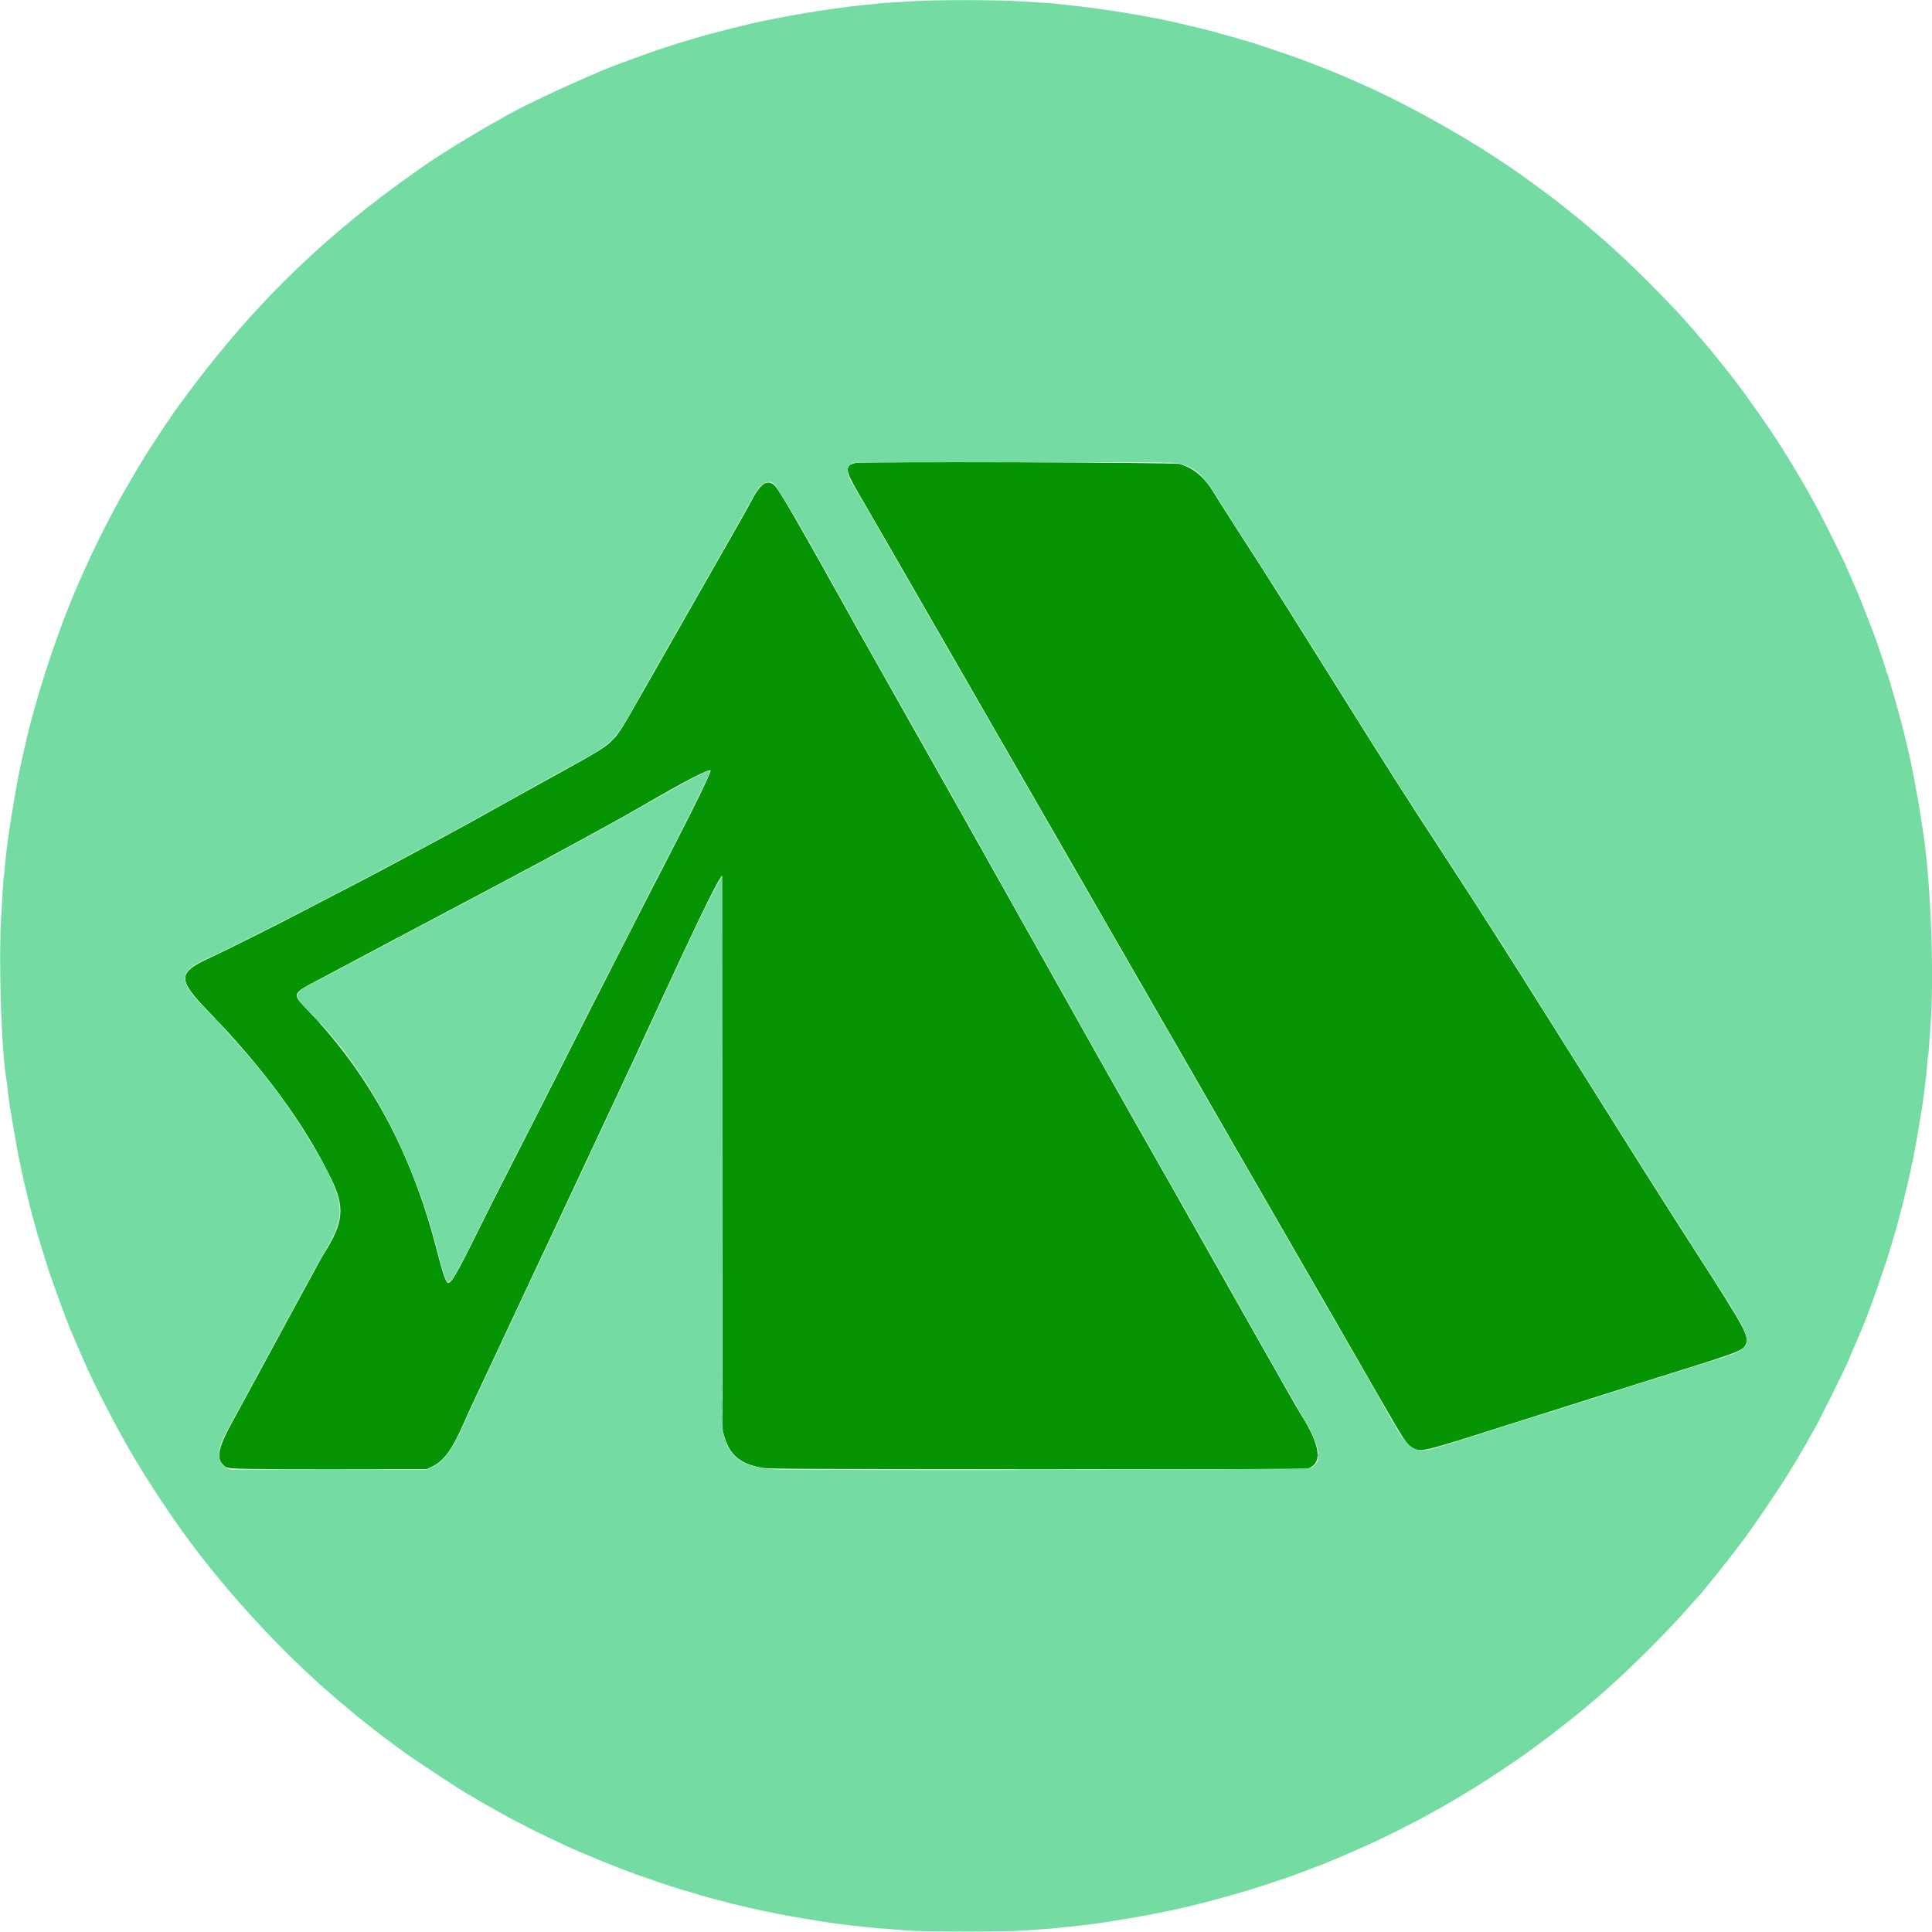 <svg id="svg" version="1.1" xmlns="http://www.w3.org/2000/svg" xmlns:xlink="http://www.w3.org/1999/xlink" width="400" height="400" viewBox="0, 0, 400,400"><g id="svgg"><path id="path0" d="M177.187 95.845 C 174.868 96.306,174.934 97.339,177.570 101.823 C 178.516 103.433,181.577 108.725,184.371 113.583 C 189.580 122.639,191.773 126.448,197.133 135.750 C 198.823 138.683,201.198 142.808,202.411 144.917 C 203.624 147.025,206.216 151.525,208.170 154.917 C 210.124 158.308,212.672 162.733,213.831 164.750 C 216.268 168.988,219.341 174.324,225.878 185.667 C 228.440 190.112,231.852 196.037,233.459 198.833 C 235.067 201.629,237.485 205.829,238.833 208.167 C 240.182 210.504,242.731 214.929,244.499 218.000 C 246.267 221.071,248.988 225.796,250.545 228.500 C 252.103 231.204,254.391 235.179,255.629 237.333 C 257.954 241.377,262.628 249.483,267.499 257.917 C 269.034 260.575,270.851 263.725,271.536 264.917 C 272.220 266.108,274.495 270.046,276.591 273.667 C 278.686 277.287,282.674 284.222,285.452 289.076 C 290.697 298.239,291.296 299.149,292.498 299.785 C 294.227 300.700,294.480 300.639,311.667 295.161 C 315.169 294.045,332.941 288.428,335.917 287.497 C 336.742 287.239,338.279 286.753,339.333 286.417 C 340.387 286.081,342.412 285.443,343.833 285.001 C 359.957 279.977,360.818 279.655,361.400 278.429 C 362.222 276.697,361.544 275.435,350.964 259.000 C 348.970 255.902,341.759 244.583,340.134 242.000 C 339.355 240.762,337.182 237.313,335.304 234.333 C 332.268 229.516,329.102 224.475,321.751 212.750 C 317.095 205.322,311.699 196.801,308.611 192.000 C 308.110 191.221,306.768 189.121,305.627 187.333 C 304.487 185.546,301.618 181.121,299.251 177.500 C 290.405 163.967,288.109 160.359,274.169 138.083 C 268.190 128.528,264.359 122.440,262.424 119.417 C 262.131 118.958,261.634 118.177,261.321 117.681 C 261.007 117.184,260.225 115.968,259.583 114.978 C 258.942 113.988,258.068 112.632,257.641 111.964 C 257.214 111.296,255.864 109.198,254.641 107.300 C 253.418 105.403,251.929 103.041,251.333 102.052 C 249.379 98.806,247.167 96.935,244.250 96.060 C 243.146 95.729,178.808 95.522,177.187 95.845 M158.409 100.064 C 157.639 100.405,156.611 101.682,155.737 103.385 C 155.304 104.228,154.070 106.454,152.993 108.333 C 151.183 111.494,146.991 118.850,135.706 138.667 C 129.417 149.710,129.373 149.787,128.448 151.167 C 126.612 153.903,125.511 154.713,118.083 158.783 C 115.242 160.341,111.342 162.499,109.417 163.578 C 106.351 165.298,102.172 167.623,96.833 170.580 C 94.677 171.775,85.377 176.791,82.000 178.581 C 80.487 179.383,78.650 180.358,77.917 180.749 C 75.941 181.802,69.696 185.056,66.083 186.916 C 64.342 187.812,62.392 188.824,61.750 189.165 C 58.162 191.072,46.053 197.135,43.917 198.095 C 36.695 201.339,36.602 202.645,43.116 209.366 C 54.657 221.274,63.007 232.657,68.583 244.083 C 71.420 249.895,71.138 253.107,67.253 259.250 C 66.712 260.107,65.184 262.880,61.333 270.000 C 60.118 272.246,58.917 274.458,58.665 274.917 C 58.412 275.375,56.239 279.387,53.835 283.833 C 51.432 288.279,48.725 293.267,47.821 294.917 C 45.147 299.798,44.749 301.982,46.281 303.369 C 47.196 304.197,46.355 304.167,68.096 304.167 L 88.369 304.167 89.416 303.667 C 91.911 302.476,93.602 300.162,96.053 294.583 C 97.243 291.873,98.480 289.217,105.792 273.667 C 107.581 269.862,109.251 266.300,109.503 265.750 C 109.756 265.200,110.316 264.000,110.749 263.083 C 111.182 262.167,111.782 260.892,112.082 260.250 C 112.869 258.569,115.011 254.002,115.835 252.250 C 117.977 247.694,120.501 242.307,121.419 240.333 C 121.995 239.096,122.855 237.258,123.332 236.250 C 123.808 235.242,125.722 231.154,127.584 227.167 C 129.446 223.179,131.304 219.204,131.712 218.333 C 132.480 216.696,134.281 212.792,136.768 207.375 C 142.959 193.892,147.686 184.073,148.904 182.167 L 149.489 181.250 149.536 238.667 L 149.583 296.083 149.970 297.417 C 151.097 301.308,153.315 303.125,157.897 303.912 C 159.204 304.137,165.891 304.167,214.987 304.167 L 270.596 304.167 271.338 303.792 C 273.812 302.542,273.160 298.939,269.363 292.880 C 268.521 291.537,266.052 287.207,258.832 274.417 C 249.925 258.637,245.303 250.463,242.337 245.250 C 235.889 233.915,234.747 231.899,226.666 217.583 C 224.711 214.120,218.650 203.321,214.458 195.833 C 212.996 193.221,211.478 190.521,211.086 189.833 C 210.694 189.146,208.779 185.733,206.831 182.250 C 204.883 178.767,202.820 175.092,202.246 174.083 C 201.672 173.075,198.970 168.275,196.242 163.417 C 193.514 158.558,188.770 150.158,185.701 144.750 C 182.632 139.342,179.204 133.267,178.083 131.250 C 165.169 108.010,161.094 100.974,160.167 100.312 C 159.571 99.887,158.993 99.805,158.409 100.064 M146.227 161.766 C 145.053 164.371,141.442 171.546,136.841 180.417 C 134.939 184.083,131.654 190.496,129.540 194.667 C 127.427 198.838,125.493 202.625,125.241 203.083 C 124.990 203.542,123.213 207.029,121.294 210.833 C 114.884 223.533,109.052 235.015,105.335 242.250 C 103.310 246.192,100.674 251.404,99.478 253.833 C 94.413 264.114,93.268 266.068,92.622 265.532 C 92.203 265.184,91.532 263.142,90.477 259.000 C 85.416 239.139,76.727 222.817,64.235 209.704 C 60.254 205.525,60.121 205.944,66.500 202.559 C 74.559 198.282,76.650 197.172,79.167 195.833 C 82.292 194.171,86.338 192.026,90.208 189.980 C 91.790 189.144,93.683 188.141,94.417 187.750 C 95.932 186.941,100.194 184.684,102.917 183.246 C 108.194 180.460,114.890 176.865,118.667 174.789 C 121.004 173.505,124.475 171.604,126.379 170.565 C 128.284 169.526,131.247 167.857,132.963 166.856 C 141.778 161.717,146.929 159.051,147.134 159.521 C 147.162 159.586,146.754 160.596,146.227 161.766 " stroke="none" fill="#049404" fill-rule="evenodd"></path><path id="path1" d="M189.000 0.251 C 187.213 0.363,184.813 0.510,183.667 0.578 C 182.521 0.646,181.536 0.730,181.478 0.765 C 181.420 0.800,180.483 0.903,179.395 0.993 C 178.307 1.084,176.854 1.236,176.167 1.331 C 175.479 1.426,173.754 1.659,172.333 1.848 C 169.029 2.288,163.796 3.174,160.083 3.922 C 157.127 4.517,156.339 4.684,155.250 4.942 C 153.948 5.251,149.414 6.394,148.000 6.771 C 147.496 6.905,146.783 7.091,146.417 7.183 C 145.546 7.403,139.682 9.154,139.250 9.323 C 139.067 9.395,138.467 9.591,137.917 9.760 C 135.494 10.503,127.286 13.490,124.917 14.492 C 115.808 18.342,106.984 22.563,103.224 24.869 C 102.871 25.085,102.391 25.345,102.157 25.446 C 101.636 25.671,93.284 30.665,93.167 30.821 C 93.121 30.883,92.708 31.149,92.250 31.414 C 88.760 33.430,79.397 40.206,73.850 44.731 C 59.344 56.561,48.130 68.587,36.177 85.133 C 35.544 86.009,32.659 90.320,31.637 91.917 C 31.227 92.558,30.552 93.608,30.138 94.250 C 29.412 95.374,26.746 99.899,25.080 102.833 C 23.538 105.548,20.463 111.533,19.171 114.333 C 18.685 115.388,18.043 116.775,17.745 117.417 C 13.808 125.890,9.867 136.795,7.053 147.000 C 6.914 147.504,6.696 148.292,6.568 148.750 C 5.928 151.055,4.494 157.233,3.900 160.250 C 3.156 164.024,1.999 170.971,1.666 173.667 C 1.570 174.446,1.419 175.608,1.331 176.250 C 1.243 176.892,1.091 178.387,0.993 179.572 C 0.895 180.758,0.791 181.770,0.762 181.822 C 0.705 181.923,0.635 182.992,0.248 189.667 C -0.308 199.266,0.266 217.304,1.327 223.583 C 1.420 224.133,1.576 225.333,1.673 226.250 C 1.771 227.167,1.920 228.329,2.006 228.833 C 2.091 229.338,2.398 231.175,2.687 232.917 C 2.976 234.658,3.319 236.646,3.448 237.333 C 3.578 238.021,3.723 238.808,3.772 239.083 C 3.887 239.740,4.627 243.232,4.831 244.083 C 4.919 244.450,5.292 246.025,5.660 247.583 C 6.029 249.142,6.401 250.642,6.488 250.917 C 6.575 251.192,6.842 252.167,7.082 253.083 C 7.322 254.000,7.584 254.938,7.664 255.167 C 7.743 255.396,7.970 256.146,8.167 256.833 C 8.364 257.521,8.587 258.271,8.664 258.500 C 8.740 258.729,9.005 259.592,9.253 260.417 C 10.371 264.135,13.821 273.648,14.995 276.250 C 15.077 276.433,15.608 277.671,16.174 279.000 C 16.740 280.329,17.427 281.904,17.700 282.500 C 17.973 283.096,18.386 283.996,18.616 284.500 C 20.475 288.563,25.211 297.557,27.394 301.167 C 27.865 301.946,28.325 302.710,28.417 302.864 C 30.441 306.276,32.905 310.072,36.075 314.667 C 44.845 327.377,57.534 341.405,69.418 351.526 C 71.292 353.122,73.524 355.003,73.937 355.335 C 76.971 357.769,80.596 360.556,82.065 361.583 C 82.327 361.767,82.739 362.073,82.979 362.265 C 84.659 363.602,96.895 371.667,97.244 371.667 C 97.280 371.667,97.904 372.032,98.630 372.478 C 99.357 372.924,100.469 373.571,101.101 373.917 C 101.733 374.263,102.813 374.867,103.500 375.261 C 105.196 376.231,109.146 378.296,111.593 379.492 C 113.383 380.366,114.409 380.852,117.417 382.255 C 120.558 383.719,130.248 387.667,130.702 387.667 C 130.829 387.667,131.005 387.735,131.092 387.818 C 131.179 387.901,131.512 388.044,131.833 388.136 C 132.154 388.227,133.692 388.751,135.250 389.299 C 137.952 390.250,140.431 391.043,143.167 391.831 C 143.854 392.029,144.604 392.256,144.833 392.336 C 145.063 392.415,146.000 392.678,146.917 392.919 C 147.833 393.161,148.996 393.469,149.500 393.604 C 151.623 394.172,151.394 394.116,155.833 395.148 C 156.612 395.330,158.000 395.628,158.917 395.812 C 159.833 395.996,160.808 396.193,161.083 396.250 C 162.002 396.441,164.060 396.809,166.583 397.235 C 174.100 398.503,178.301 398.987,187.917 399.696 C 191.797 399.982,208.411 399.989,211.833 399.707 C 213.162 399.598,215.075 399.462,216.083 399.406 C 217.092 399.350,218.104 399.270,218.333 399.228 C 218.563 399.185,219.575 399.079,220.583 398.990 C 222.725 398.803,227.071 398.265,229.333 397.907 C 232.757 397.366,237.135 396.607,238.917 396.247 C 239.192 396.191,240.167 395.996,241.083 395.812 C 245.971 394.832,251.263 393.480,258.250 391.425 C 259.854 390.953,267.028 388.587,267.583 388.346 C 267.767 388.266,268.592 387.958,269.417 387.661 C 270.897 387.128,275.603 385.298,276.250 385.004 C 276.433 384.921,277.971 384.256,279.667 383.527 C 288.536 379.713,297.084 375.225,305.778 369.818 C 308.162 368.335,313.656 364.680,315.455 363.380 C 315.935 363.034,317.097 362.194,318.039 361.514 C 320.922 359.432,328.034 353.847,328.667 353.168 C 328.712 353.119,329.162 352.746,329.667 352.339 C 330.171 351.932,330.705 351.483,330.853 351.341 C 331.001 351.199,331.638 350.633,332.269 350.083 C 337.638 345.401,346.009 337.018,350.161 332.167 C 350.750 331.479,351.312 330.842,351.412 330.750 C 352.265 329.965,357.605 323.297,360.785 319.045 C 362.977 316.114,368.394 308.170,369.833 305.773 C 370.154 305.239,370.569 304.566,370.756 304.276 C 371.374 303.318,372.667 301.156,372.667 301.081 C 372.667 301.040,372.917 300.611,373.224 300.128 C 373.530 299.645,374.103 298.650,374.497 297.917 C 374.891 297.183,375.267 296.508,375.331 296.417 C 376.135 295.283,383.000 281.430,383.000 280.942 C 383.000 280.899,383.250 280.313,383.556 279.640 C 383.862 278.967,384.250 278.079,384.419 277.667 C 384.922 276.438,385.342 275.438,385.504 275.083 C 386.251 273.455,388.797 266.460,390.083 262.500 C 390.337 261.721,390.604 260.933,390.677 260.750 C 390.750 260.567,390.962 259.892,391.149 259.250 C 391.335 258.608,391.758 257.183,392.088 256.083 C 392.937 253.252,393.577 250.808,394.820 245.656 C 395.923 241.080,396.674 237.151,397.923 229.417 C 398.295 227.115,399.000 221.204,399.004 220.347 C 399.006 219.927,399.074 219.283,399.155 218.917 C 399.237 218.550,399.354 217.350,399.416 216.250 C 399.477 215.150,399.601 213.350,399.689 212.250 C 400.438 202.936,399.831 184.638,398.423 174.083 C 397.810 169.488,396.532 162.067,395.595 157.667 C 394.726 153.585,393.103 147.271,391.899 143.289 C 391.476 141.893,391.053 140.450,390.959 140.083 C 390.864 139.717,390.723 139.345,390.644 139.258 C 390.565 139.171,390.500 138.970,390.500 138.811 C 390.500 138.553,388.197 131.740,387.832 130.917 C 387.750 130.733,387.259 129.458,386.740 128.083 C 386.221 126.708,385.696 125.358,385.573 125.083 C 385.449 124.808,385.189 124.171,384.995 123.667 C 384.632 122.728,384.565 122.572,383.680 120.613 C 383.398 119.988,383.167 119.445,383.167 119.406 C 383.167 119.367,382.904 118.766,382.583 118.072 C 382.262 117.377,382.000 116.775,382.000 116.734 C 382.000 116.602,377.546 107.637,376.791 106.250 C 376.392 105.517,375.701 104.242,375.255 103.417 C 374.178 101.425,371.263 96.451,370.076 94.580 C 369.553 93.757,368.967 92.821,368.773 92.500 C 366.932 89.462,361.172 81.269,358.402 77.750 C 357.285 76.331,354.371 72.695,354.060 72.333 C 353.863 72.104,352.966 71.054,352.065 70.000 C 351.164 68.946,350.262 67.896,350.060 67.667 C 349.858 67.438,349.481 67.008,349.221 66.713 C 346.297 63.380,339.017 56.013,335.327 52.653 C 331.846 49.484,331.876 49.510,327.539 45.819 C 327.332 45.643,326.094 44.657,324.789 43.629 C 323.484 42.601,322.379 41.716,322.333 41.661 C 322.203 41.506,316.705 37.448,315.000 36.249 C 314.496 35.894,313.650 35.299,313.121 34.927 C 312.591 34.555,312.029 34.175,311.871 34.083 C 311.713 33.991,310.608 33.269,309.417 32.478 C 301.630 27.310,289.699 20.775,281.917 17.415 C 280.908 16.980,279.633 16.418,279.083 16.167 C 278.533 15.915,277.483 15.469,276.750 15.174 C 276.017 14.879,275.267 14.573,275.083 14.493 C 274.900 14.413,273.850 14.003,272.750 13.582 C 271.650 13.161,270.487 12.711,270.167 12.582 C 269.174 12.182,265.523 10.903,263.250 10.158 C 262.058 9.768,260.933 9.392,260.750 9.322 C 260.052 9.056,256.482 7.996,254.083 7.342 C 252.708 6.967,251.358 6.591,251.083 6.506 C 250.372 6.286,245.423 5.102,241.667 4.253 C 241.071 4.118,240.171 3.934,239.667 3.844 C 239.162 3.754,238.188 3.575,237.500 3.445 C 232.481 2.499,226.281 1.580,222.083 1.158 C 221.258 1.075,219.946 0.932,219.167 0.840 C 217.644 0.660,217.071 0.619,210.836 0.245 C 205.915 -0.050,193.767 -0.047,189.000 0.251 M243.333 95.843 C 247.080 96.444,248.979 98.034,252.151 103.222 C 252.945 104.521,254.267 106.617,255.089 107.879 C 258.385 112.944,259.969 115.402,262.038 118.667 C 263.230 120.546,264.375 122.346,264.583 122.667 C 264.976 123.270,266.370 125.478,268.003 128.083 C 268.520 128.908,270.171 131.533,271.671 133.917 C 273.172 136.300,274.816 138.931,275.325 139.763 C 276.533 141.738,283.074 152.160,285.906 156.621 C 286.358 157.334,287.440 159.042,288.310 160.417 C 289.181 161.792,290.376 163.667,290.967 164.583 C 291.557 165.500,292.209 166.512,292.416 166.833 C 293.153 167.978,294.979 170.789,296.585 173.250 C 297.483 174.625,298.631 176.387,299.136 177.167 C 299.642 177.946,300.519 179.296,301.086 180.167 C 303.551 183.956,304.441 185.334,307.157 189.568 C 308.740 192.034,310.827 195.296,311.796 196.818 C 313.474 199.454,314.424 200.956,318.497 207.417 C 322.804 214.248,323.645 215.587,325.458 218.500 C 326.514 220.196,327.921 222.446,328.584 223.500 C 329.248 224.554,330.428 226.429,331.208 227.667 C 331.987 228.904,333.355 231.079,334.249 232.500 C 335.910 235.140,336.636 236.291,340.501 242.417 C 342.481 245.553,344.403 248.571,348.119 254.373 C 348.780 255.405,349.550 256.625,349.831 257.083 C 350.111 257.542,351.093 259.079,352.012 260.500 C 352.931 261.921,354.090 263.721,354.588 264.500 C 364.063 279.330,364.077 278.780,354.167 281.829 C 352.929 282.210,350.792 282.882,349.417 283.323 C 346.374 284.298,342.355 285.565,339.333 286.502 C 338.096 286.886,336.558 287.372,335.917 287.582 C 334.844 287.933,330.920 289.178,327.250 290.331 C 321.924 292.004,319.540 292.757,318.000 293.251 C 317.037 293.559,315.012 294.196,313.500 294.666 C 311.987 295.136,310.450 295.622,310.083 295.747 C 309.717 295.871,308.104 296.386,306.500 296.890 C 304.896 297.394,302.383 298.185,300.917 298.647 C 291.876 301.496,292.484 301.887,285.013 288.442 C 284.715 287.906,283.852 286.406,283.094 285.109 C 282.336 283.811,281.527 282.412,281.296 282.000 C 280.557 280.682,278.452 277.033,276.053 272.917 C 274.771 270.717,273.533 268.579,273.302 268.167 C 273.071 267.754,272.319 266.442,271.631 265.250 C 270.944 264.058,268.931 260.571,267.159 257.500 C 261.821 248.250,258.711 242.852,255.588 237.417 C 253.955 234.575,251.952 231.103,251.135 229.700 C 250.319 228.298,249.457 226.798,249.219 226.367 C 248.981 225.936,247.869 224.008,246.747 222.083 C 245.626 220.158,244.375 217.983,243.967 217.250 C 243.259 215.977,241.139 212.299,235.608 202.750 C 234.227 200.367,232.936 198.117,232.738 197.750 C 232.540 197.383,231.121 194.908,229.585 192.250 C 228.049 189.592,225.626 185.392,224.200 182.917 C 222.774 180.442,220.396 176.317,218.915 173.750 C 215.861 168.459,211.206 160.375,210.708 159.500 C 210.525 159.179,209.706 157.754,208.886 156.333 C 208.067 154.912,206.473 152.137,205.344 150.167 C 204.216 148.196,202.487 145.196,201.503 143.500 C 198.391 138.137,194.289 131.010,192.871 128.500 C 192.638 128.087,191.683 126.438,190.748 124.833 C 189.813 123.229,188.859 121.579,188.629 121.167 C 188.398 120.754,187.539 119.254,186.719 117.833 C 185.899 116.412,184.063 113.225,182.639 110.750 C 178.557 103.657,177.093 101.139,176.599 100.356 C 175.051 97.909,175.149 96.238,176.864 95.832 C 177.735 95.625,242.046 95.637,243.333 95.843 M160.222 100.175 C 160.857 100.674,166.552 110.242,170.089 116.750 C 170.338 117.208,170.785 117.996,171.082 118.500 C 171.378 119.004,171.905 119.942,172.252 120.583 C 172.598 121.225,173.385 122.650,173.999 123.750 C 174.613 124.850,175.362 126.200,175.664 126.750 C 175.965 127.300,176.492 128.237,176.833 128.833 C 177.175 129.429,177.701 130.367,178.003 130.917 C 179.107 132.931,180.935 136.183,183.294 140.333 C 185.491 144.198,186.310 145.639,189.587 151.417 C 190.536 153.089,191.474 154.757,194.885 160.833 C 195.528 161.979,196.443 163.592,196.918 164.417 C 197.394 165.242,198.745 167.642,199.921 169.750 C 201.096 171.858,202.270 173.943,202.529 174.382 C 202.788 174.822,203.000 175.213,203.000 175.252 C 203.000 175.291,203.366 175.944,203.812 176.703 C 204.259 177.462,204.846 178.496,205.116 179.000 C 205.386 179.504,206.850 182.129,208.368 184.833 C 209.886 187.537,211.336 190.125,211.590 190.583 C 211.844 191.042,212.453 192.113,212.943 192.964 C 213.433 193.815,213.833 194.540,213.833 194.575 C 213.833 194.610,214.157 195.189,214.554 195.861 C 214.950 196.533,215.561 197.608,215.912 198.250 C 216.655 199.606,224.155 212.973,225.826 215.917 C 226.450 217.017,227.155 218.272,227.393 218.707 C 227.631 219.141,228.305 220.341,228.892 221.373 C 229.478 222.406,230.615 224.412,231.417 225.833 C 233.835 230.114,234.883 231.962,236.377 234.583 C 237.161 235.958,238.049 237.533,238.349 238.083 C 238.649 238.633,239.369 239.894,239.947 240.885 C 240.526 241.875,241.000 242.715,241.000 242.750 C 241.000 242.785,241.497 243.662,242.104 244.699 C 242.711 245.735,243.883 247.783,244.710 249.250 C 248.246 255.527,253.415 264.666,253.994 265.667 C 254.339 266.262,254.866 267.200,255.166 267.750 C 255.466 268.300,256.142 269.500,256.668 270.417 C 258.021 272.774,262.511 280.722,263.165 281.917 C 264.228 283.859,268.080 290.572,269.799 293.476 C 273.478 299.693,273.920 302.791,271.292 303.940 C 270.454 304.306,164.174 304.531,159.783 304.175 C 153.589 303.674,150.743 301.545,149.744 296.667 C 149.471 295.335,149.455 291.835,149.481 238.333 L 149.508 181.417 149.024 182.175 C 148.437 183.096,146.149 187.562,144.630 190.750 C 144.018 192.033,142.952 194.272,142.259 195.725 C 141.567 197.178,141.000 198.393,141.000 198.424 C 141.000 198.456,140.512 199.505,139.917 200.756 C 139.321 202.007,138.833 203.053,138.833 203.080 C 138.833 203.107,138.504 203.831,138.102 204.689 C 137.700 205.548,136.995 207.075,136.535 208.083 C 136.076 209.092,135.355 210.655,134.933 211.557 C 134.512 212.459,134.167 213.222,134.167 213.251 C 134.167 213.281,133.802 214.080,133.356 215.027 C 132.910 215.975,132.318 217.237,132.041 217.833 C 129.481 223.340,128.667 225.082,127.249 228.083 C 126.424 229.828,125.588 231.620,124.877 233.167 C 124.645 233.671,123.978 235.087,123.394 236.313 C 122.811 237.540,122.333 238.563,122.333 238.586 C 122.333 238.610,121.949 239.444,121.478 240.440 C 120.078 243.406,119.163 245.351,118.628 246.500 C 118.351 247.096,117.526 248.853,116.795 250.404 C 116.064 251.955,115.220 253.755,114.920 254.404 C 114.620 255.053,114.020 256.333,113.587 257.250 C 112.221 260.140,111.513 261.648,109.753 265.417 C 108.811 267.433,107.685 269.833,107.250 270.750 C 106.816 271.667,105.653 274.142,104.667 276.250 C 103.680 278.358,102.571 280.721,102.201 281.500 C 99.663 286.857,97.301 291.965,96.326 294.204 C 93.796 300.017,92.044 302.468,89.538 303.701 L 88.424 304.250 68.004 304.250 L 47.583 304.250 46.889 303.879 C 44.881 302.805,44.801 300.408,46.658 296.917 C 47.097 296.092,48.676 293.167,50.167 290.417 C 51.658 287.667,53.140 284.929,53.461 284.333 C 53.782 283.737,54.231 282.912,54.459 282.500 C 54.986 281.547,60.162 271.995,61.051 270.333 C 61.419 269.646,62.233 268.153,62.860 267.016 C 63.487 265.879,64.000 264.926,64.000 264.897 C 64.000 264.807,66.336 260.654,67.531 258.621 C 71.808 251.342,71.463 248.547,64.915 237.417 C 59.121 227.569,52.403 219.044,41.801 208.085 C 36.593 202.702,37.057 200.820,44.333 197.824 C 45.190 197.472,56.068 192.012,60.917 189.501 C 62.108 188.884,64.208 187.797,65.583 187.087 C 72.311 183.609,73.279 183.104,77.167 181.041 C 77.854 180.676,79.317 179.904,80.417 179.324 C 81.517 178.745,83.573 177.648,84.986 176.886 C 86.399 176.124,87.586 175.500,87.624 175.500 C 87.661 175.500,88.192 175.211,88.804 174.858 C 89.416 174.504,90.629 173.839,91.500 173.378 C 92.371 172.918,93.421 172.355,93.833 172.126 C 94.246 171.898,95.408 171.262,96.417 170.712 C 98.484 169.585,98.752 169.437,102.917 167.116 C 104.567 166.196,106.179 165.298,106.500 165.120 C 106.821 164.942,108.358 164.080,109.917 163.204 C 111.475 162.329,113.162 161.390,113.667 161.118 C 114.171 160.845,114.808 160.492,115.083 160.332 C 115.666 159.993,116.073 159.770,120.083 157.587 C 126.681 153.996,127.529 153.118,131.670 145.583 C 131.972 145.033,133.547 142.258,135.170 139.417 C 136.793 136.575,139.829 131.250,141.917 127.583 C 144.004 123.917,146.444 119.642,147.339 118.083 C 150.512 112.558,154.926 104.724,155.583 103.452 C 157.222 100.279,158.873 99.113,160.222 100.175 M146.500 159.618 C 145.080 160.139,140.194 162.789,132.583 167.168 C 130.475 168.381,128.262 169.637,127.667 169.959 C 127.071 170.281,124.596 171.634,122.167 172.965 C 119.737 174.297,117.450 175.550,117.083 175.749 C 116.717 175.949,115.645 176.537,114.702 177.056 C 113.760 177.575,112.957 178.000,112.920 178.000 C 112.882 178.000,112.416 178.251,111.884 178.559 C 111.352 178.866,110.017 179.589,108.917 180.165 C 104.860 182.291,103.731 182.887,102.917 183.333 C 102.458 183.585,101.371 184.165,100.500 184.624 C 97.349 186.282,95.895 187.051,94.750 187.667 C 93.489 188.345,88.724 190.867,86.167 192.211 C 85.296 192.669,84.208 193.250,83.750 193.501 C 83.292 193.753,82.204 194.334,81.333 194.793 C 80.462 195.251,77.275 196.937,74.250 198.539 C 71.225 200.142,67.850 201.924,66.750 202.500 C 60.027 206.021,60.133 205.452,65.232 210.667 C 76.409 222.098,85.726 239.876,90.562 259.000 C 91.503 262.722,92.140 264.751,92.552 265.340 C 93.128 266.161,94.299 264.193,99.401 253.833 C 100.732 251.129,102.692 247.229,103.756 245.167 C 107.001 238.872,114.701 223.714,121.745 209.750 C 123.826 205.625,125.588 202.175,125.661 202.083 C 125.734 201.992,127.462 198.617,129.502 194.583 C 131.542 190.550,133.810 186.088,134.543 184.667 C 135.275 183.246,136.550 180.771,137.374 179.167 C 138.199 177.563,139.044 175.950,139.252 175.583 C 139.692 174.808,145.667 162.866,146.049 162.000 C 147.194 159.402,147.202 159.361,146.500 159.618 " stroke="none" fill="#74dba3" fill-rule="evenodd"></path><path id="path2" d="M126.575 153.375 L 125.917 154.083 126.625 153.425 C 127.284 152.812,127.410 152.667,127.284 152.667 C 127.257 152.667,126.938 152.985,126.575 153.375 M65.667 211.250 C 65.978 211.571,66.270 211.833,66.315 211.833 C 66.361 211.833,66.144 211.571,65.833 211.250 C 65.522 210.929,65.230 210.667,65.185 210.667 C 65.139 210.667,65.356 210.929,65.667 211.250 M45.000 211.417 C 45.311 211.737,45.603 212.000,45.649 212.000 C 45.695 212.000,45.478 211.737,45.167 211.417 C 44.856 211.096,44.564 210.833,44.518 210.833 C 44.472 210.833,44.689 211.096,45.000 211.417 M149.395 290.833 C 149.395 291.796,149.423 292.190,149.456 291.708 C 149.490 291.227,149.490 290.440,149.456 289.958 C 149.423 289.477,149.395 289.871,149.395 290.833 M272.872 301.333 C 272.872 301.654,272.906 301.785,272.948 301.625 C 272.990 301.465,272.990 301.202,272.948 301.042 C 272.906 300.881,272.872 301.012,272.872 301.333 M58.195 304.292 C 63.574 304.316,72.424 304.316,77.862 304.292 C 83.300 304.267,78.900 304.247,68.083 304.247 C 57.267 304.247,52.817 304.267,58.195 304.292 M188.055 304.292 C 203.073 304.315,227.598 304.315,242.555 304.292 C 257.512 304.268,245.225 304.249,215.250 304.249 C 185.275 304.249,173.037 304.268,188.055 304.292 " stroke="none" fill="#0fc568" fill-rule="evenodd"></path><path id="path3" d="M149.396 287.333 C 149.396 288.387,149.423 288.819,149.456 288.292 C 149.490 287.765,149.490 286.902,149.456 286.375 C 149.423 285.848,149.396 286.279,149.396 287.333 M149.383 293.333 C 149.383 293.837,149.415 294.044,149.453 293.792 C 149.491 293.540,149.491 293.127,149.453 292.875 C 149.415 292.623,149.383 292.829,149.383 293.333 " stroke="none" fill="#3ccc7c" fill-rule="evenodd"></path><path id="path4" d="M149.372 285.000 C 149.372 285.321,149.406 285.452,149.448 285.292 C 149.490 285.131,149.490 284.869,149.448 284.708 C 149.406 284.548,149.372 284.679,149.372 285.000 " stroke="none" fill="#44cc84" fill-rule="evenodd"></path></g></svg>